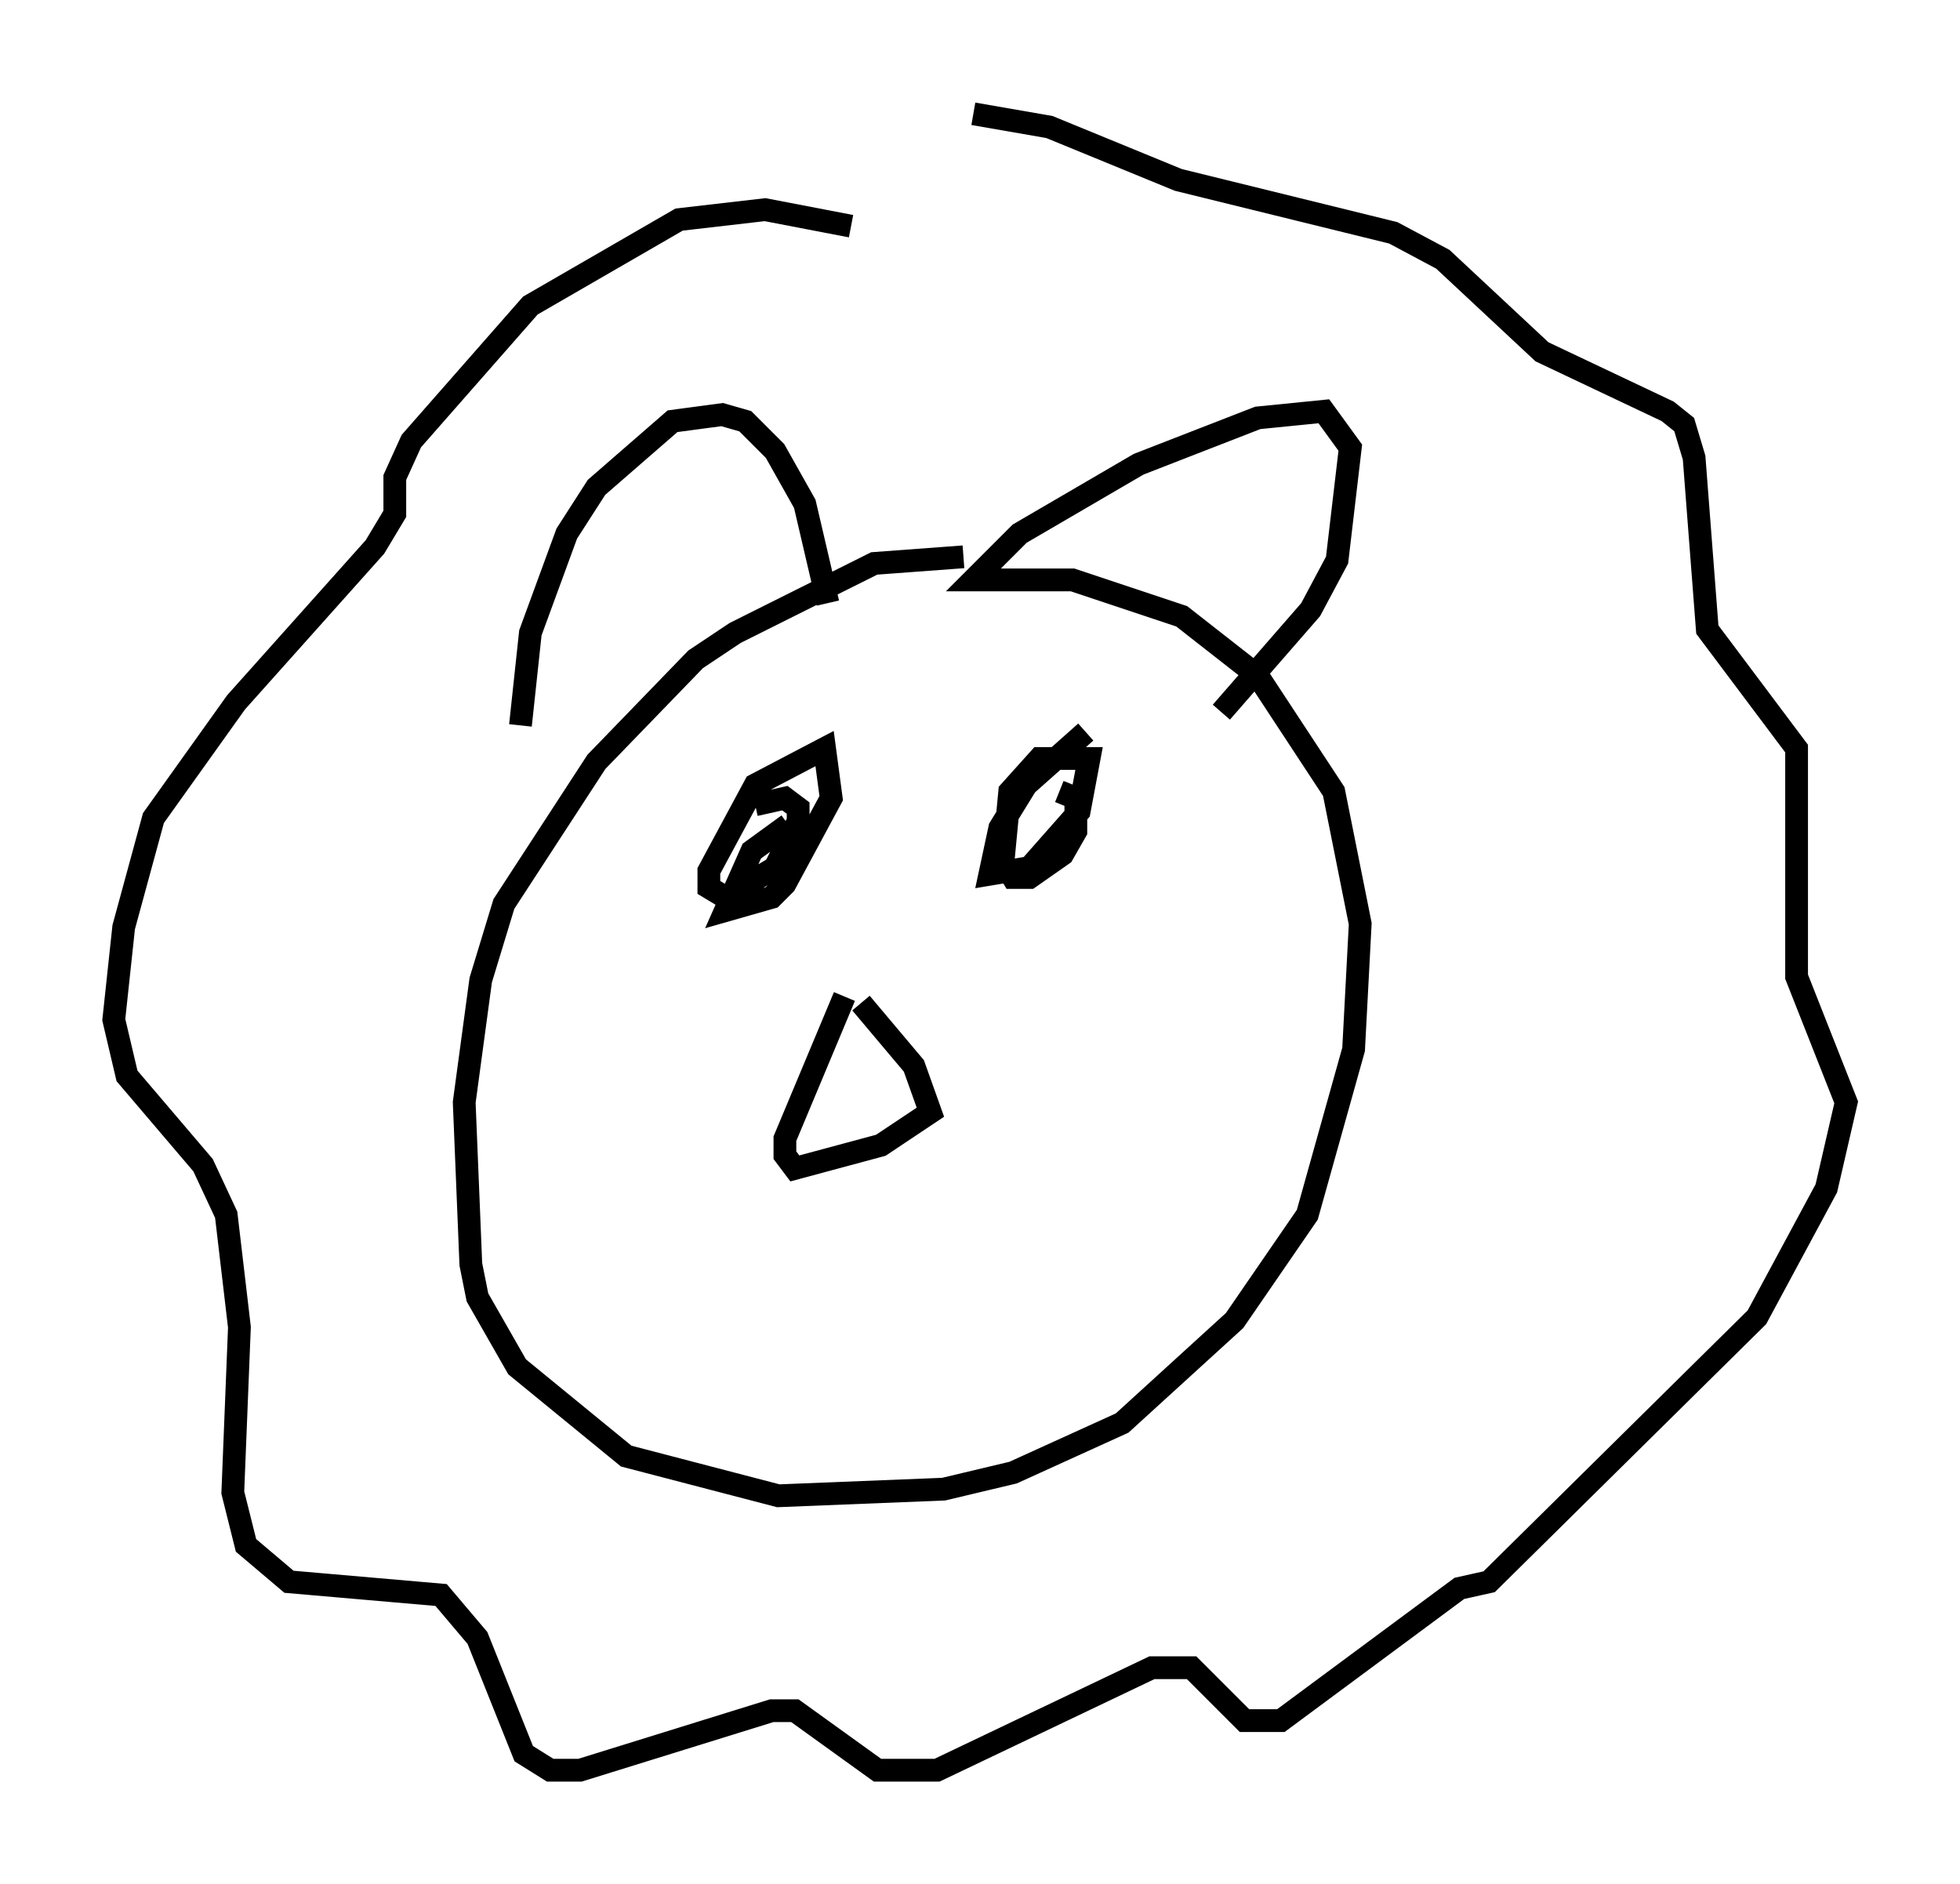 <?xml version="1.0" encoding="utf-8" ?>
<svg baseProfile="full" height="82.771" version="1.1" width="86.112" xmlns="http://www.w3.org/2000/svg" xmlns:ev="http://www.w3.org/2001/xml-events" xmlns:xlink="http://www.w3.org/1999/xlink"><defs /><rect fill="white" height="82.771" width="86.112" x="0" y="0" /><path d="M45.089, 25.48 m-2.76, -1.017 l-3.922, 0.291 -6.101, 3.05 l-1.743, 1.162 -4.358, 4.503 l-4.067, 6.246 -1.017, 3.341 l-0.726, 5.374 0.291, 7.117 l0.291, 1.453 1.743, 3.05 l4.793, 3.922 6.682, 1.743 l7.263, -0.291 3.05, -0.726 l4.793, -2.179 4.939, -4.503 l3.196, -4.648 2.034, -7.263 l0.291, -5.52 -1.162, -5.81 l-3.341, -5.084 -3.341, -2.615 l-4.793, -1.598 -4.358, 0.0 l2.034, -2.034 5.229, -3.05 l5.229, -2.034 2.905, -0.291 l1.162, 1.598 -0.581, 4.939 l-1.162, 2.179 -3.922, 4.503 m-17.285, -4.793 l-1.017, -4.358 -1.307, -2.324 l-1.307, -1.307 -1.017, -0.291 l-2.179, 0.291 -3.341, 2.905 l-1.307, 2.034 -1.598, 4.358 l-0.436, 4.067 m14.525, -21.933 l-3.777, -0.726 -3.777, 0.436 l-6.536, 3.777 -5.229, 5.955 l-0.726, 1.598 0.0, 1.598 l-0.872, 1.453 -6.101, 6.827 l-3.631, 5.084 -1.307, 4.793 l-0.436, 4.067 0.581, 2.469 l3.341, 3.922 1.017, 2.179 l0.581, 4.939 -0.291, 7.263 l0.581, 2.324 1.888, 1.598 l6.682, 0.581 1.598, 1.888 l2.034, 5.084 1.162, 0.726 l1.307, 0.0 8.425, -2.615 l1.017, 0.0 3.631, 2.615 l2.615, 0.0 9.441, -4.503 l1.743, 0.0 2.324, 2.324 l1.598, 0.0 7.844, -5.81 l1.307, -0.291 11.765, -11.62 l3.05, -5.665 0.872, -3.777 l-2.179, -5.52 0.0, -10.022 l-3.922, -5.229 -0.581, -7.553 l-0.436, -1.453 -0.726, -0.581 l-5.52, -2.615 -4.358, -4.067 l-2.179, -1.162 -9.441, -2.324 l-5.665, -2.324 -3.341, -0.581 m-8.134, 31.229 l-1.598, 1.162 -1.162, 2.615 l2.034, -0.581 0.581, -0.581 l2.034, -3.777 -0.291, -2.179 l-3.05, 1.598 -2.034, 3.777 l0.0, 0.726 0.726, 0.436 l2.179, -1.307 1.017, -2.034 l0.0, -0.581 -0.581, -0.436 l-1.307, 0.291 m14.525, -3.196 l-2.615, 2.324 -1.162, 1.888 l-0.436, 2.034 1.743, -0.291 l2.179, -2.469 0.436, -2.324 l-2.179, 0.0 -1.307, 1.453 l-0.291, 3.05 0.436, 0.726 l0.726, 0.0 1.453, -1.017 l0.581, -1.017 0.0, -1.453 l-0.726, -0.291 m-9.441, 9.006 l-2.615, 6.246 0.0, 0.726 l0.436, 0.581 3.777, -1.017 l2.179, -1.453 -0.726, -2.034 l-2.324, -2.76 " fill="none" stroke="black" stroke-width="1" /></svg>